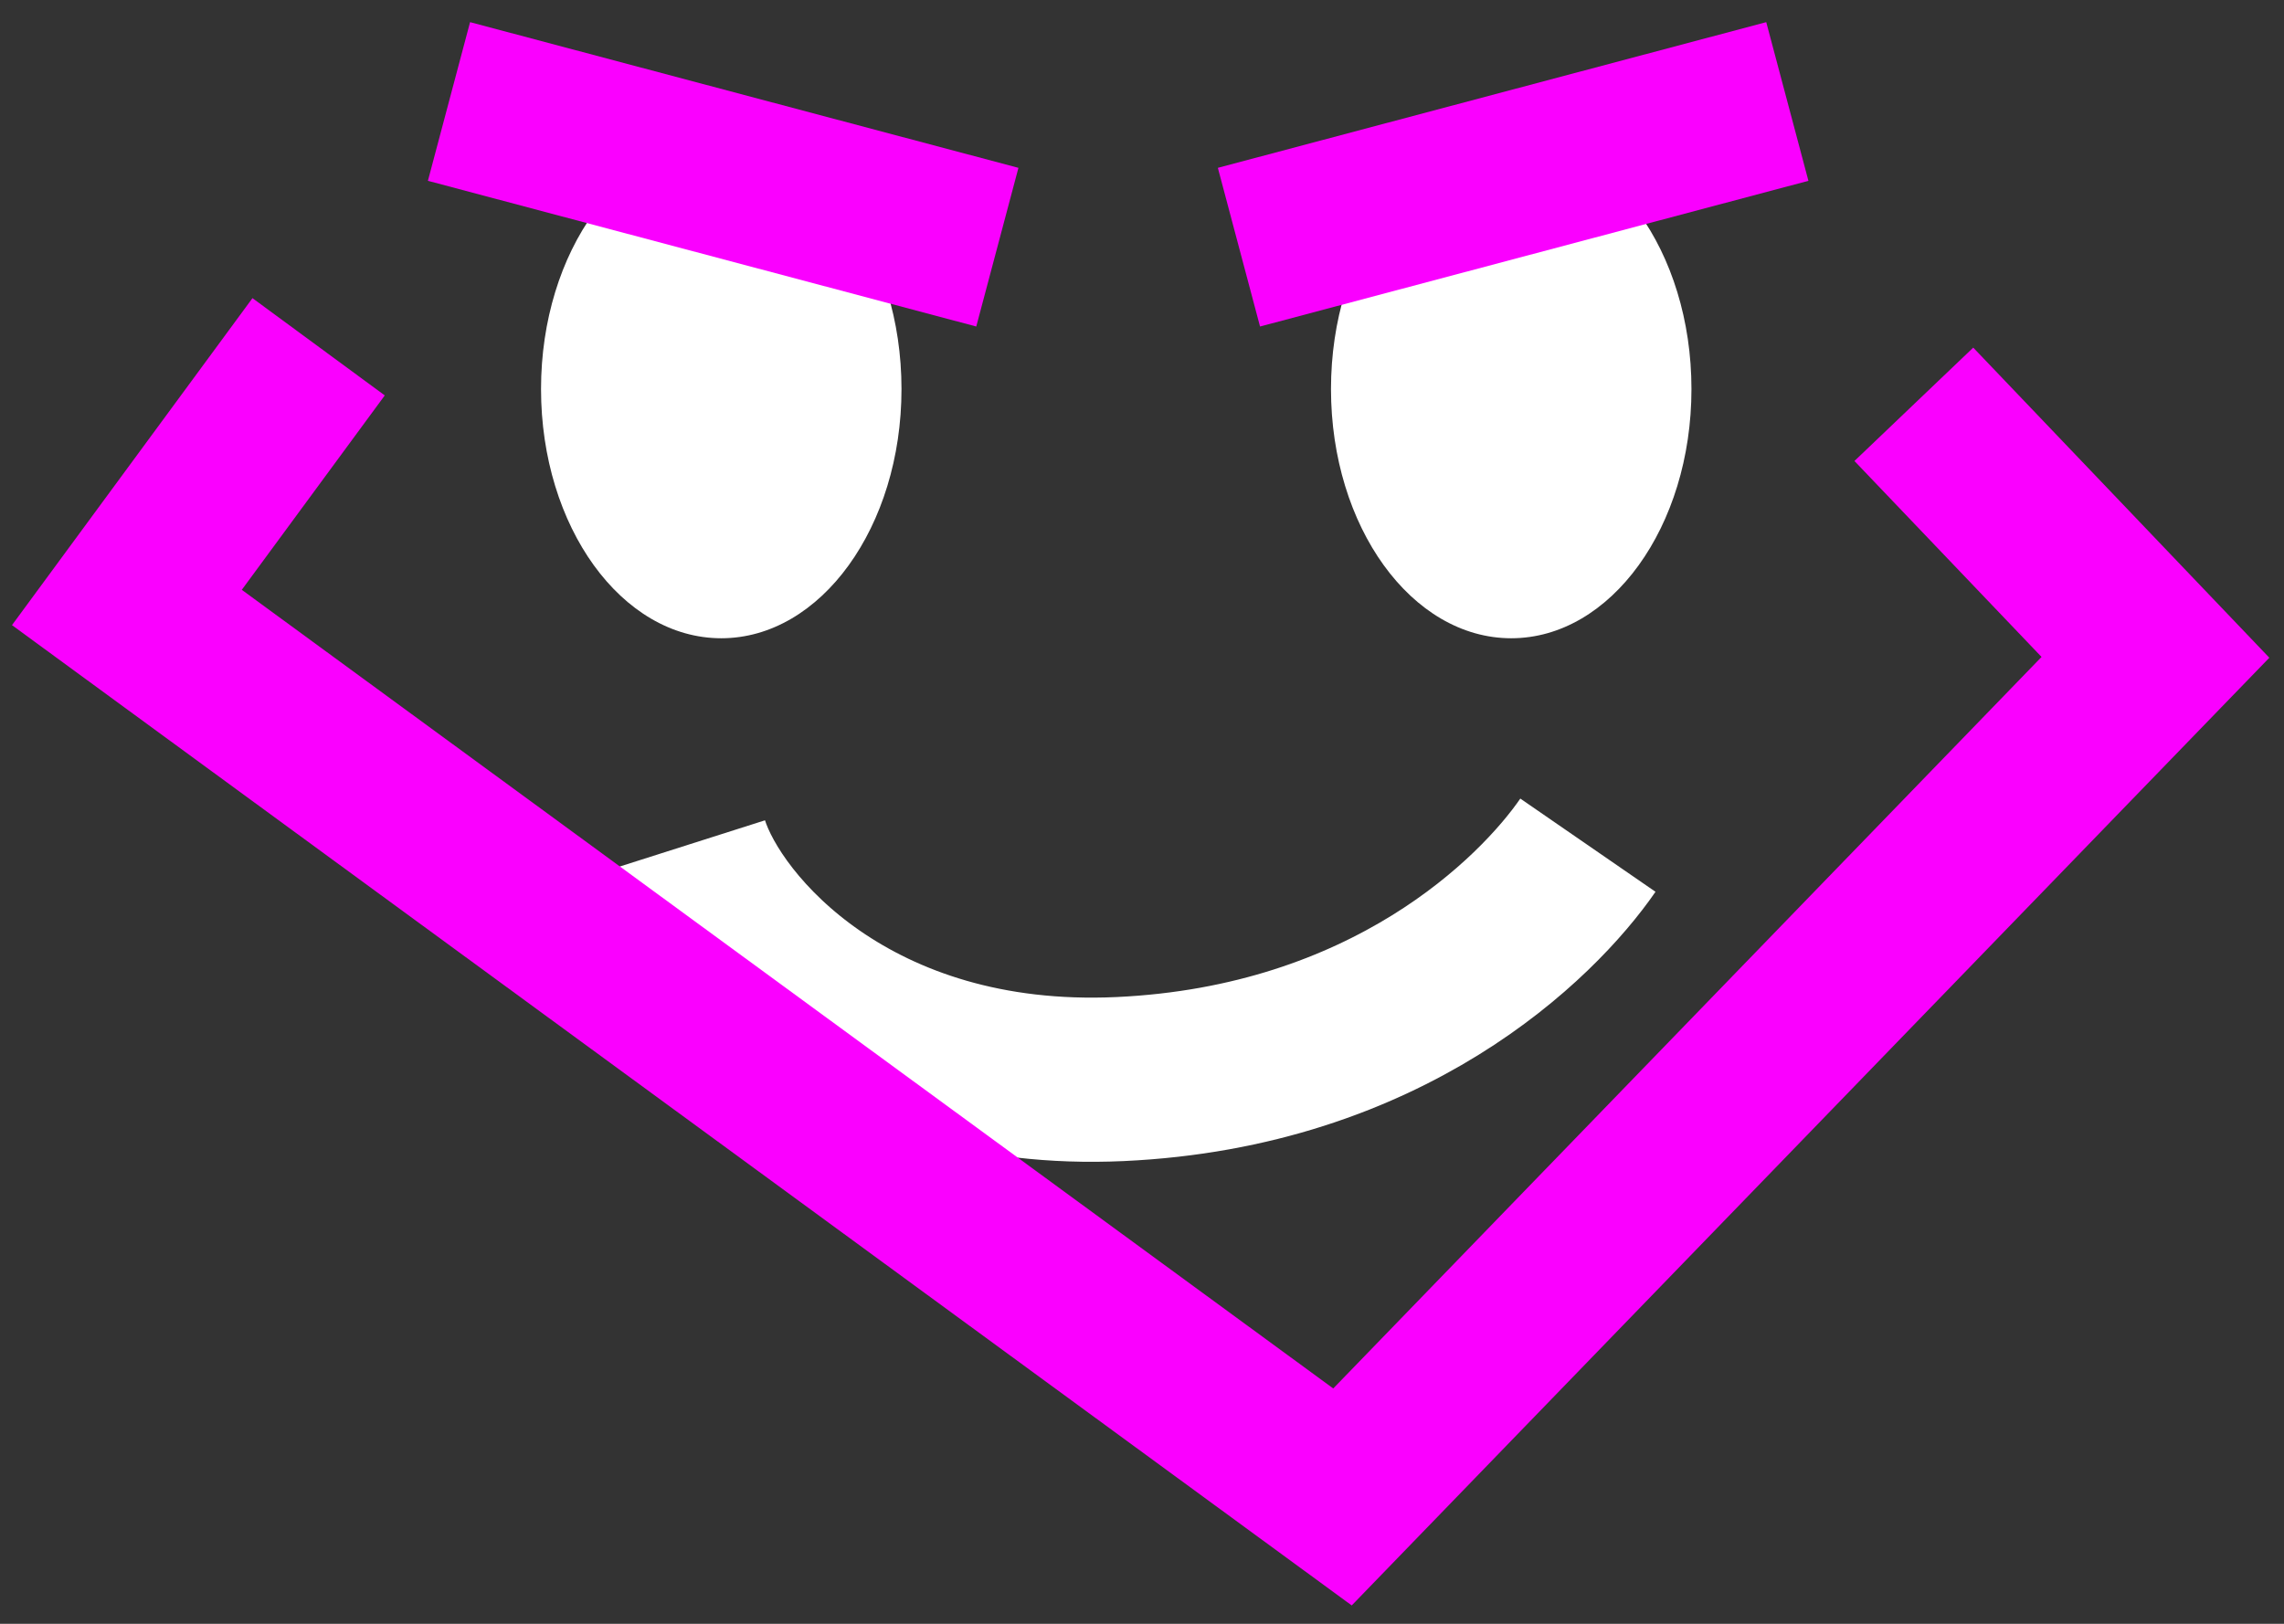 <svg width="90" height="64" viewBox="0 0 90 64" fill="none" xmlns="http://www.w3.org/2000/svg"><rect x="0" y="0" width="90" height="64" fill="#333333" stroke="none"/><ellipse cx="28.421" cy="15.334" rx="7.102" ry="9.822" fill="#fff"/><ellipse cx="59.549" cy="15.334" rx="7.102" ry="9.822" fill="#fff"/><path d="M17.692 4 39.3 9.742M70.429 4 48.82 9.742" stroke="#FA00FF" stroke-width="6.471"/><path d="M27.061 33.313c1.058 3.324 6.559 9.7 17.075 9.217 10.517-.484 16.42-6.296 18.435-9.218" stroke="#fff" stroke-width="6.471"/><path d="M12.555 13.668 5 23.943 52.9 59l32.034-33.092-9.52-9.973" stroke="#FA00FF" stroke-width="6.471"/></svg>